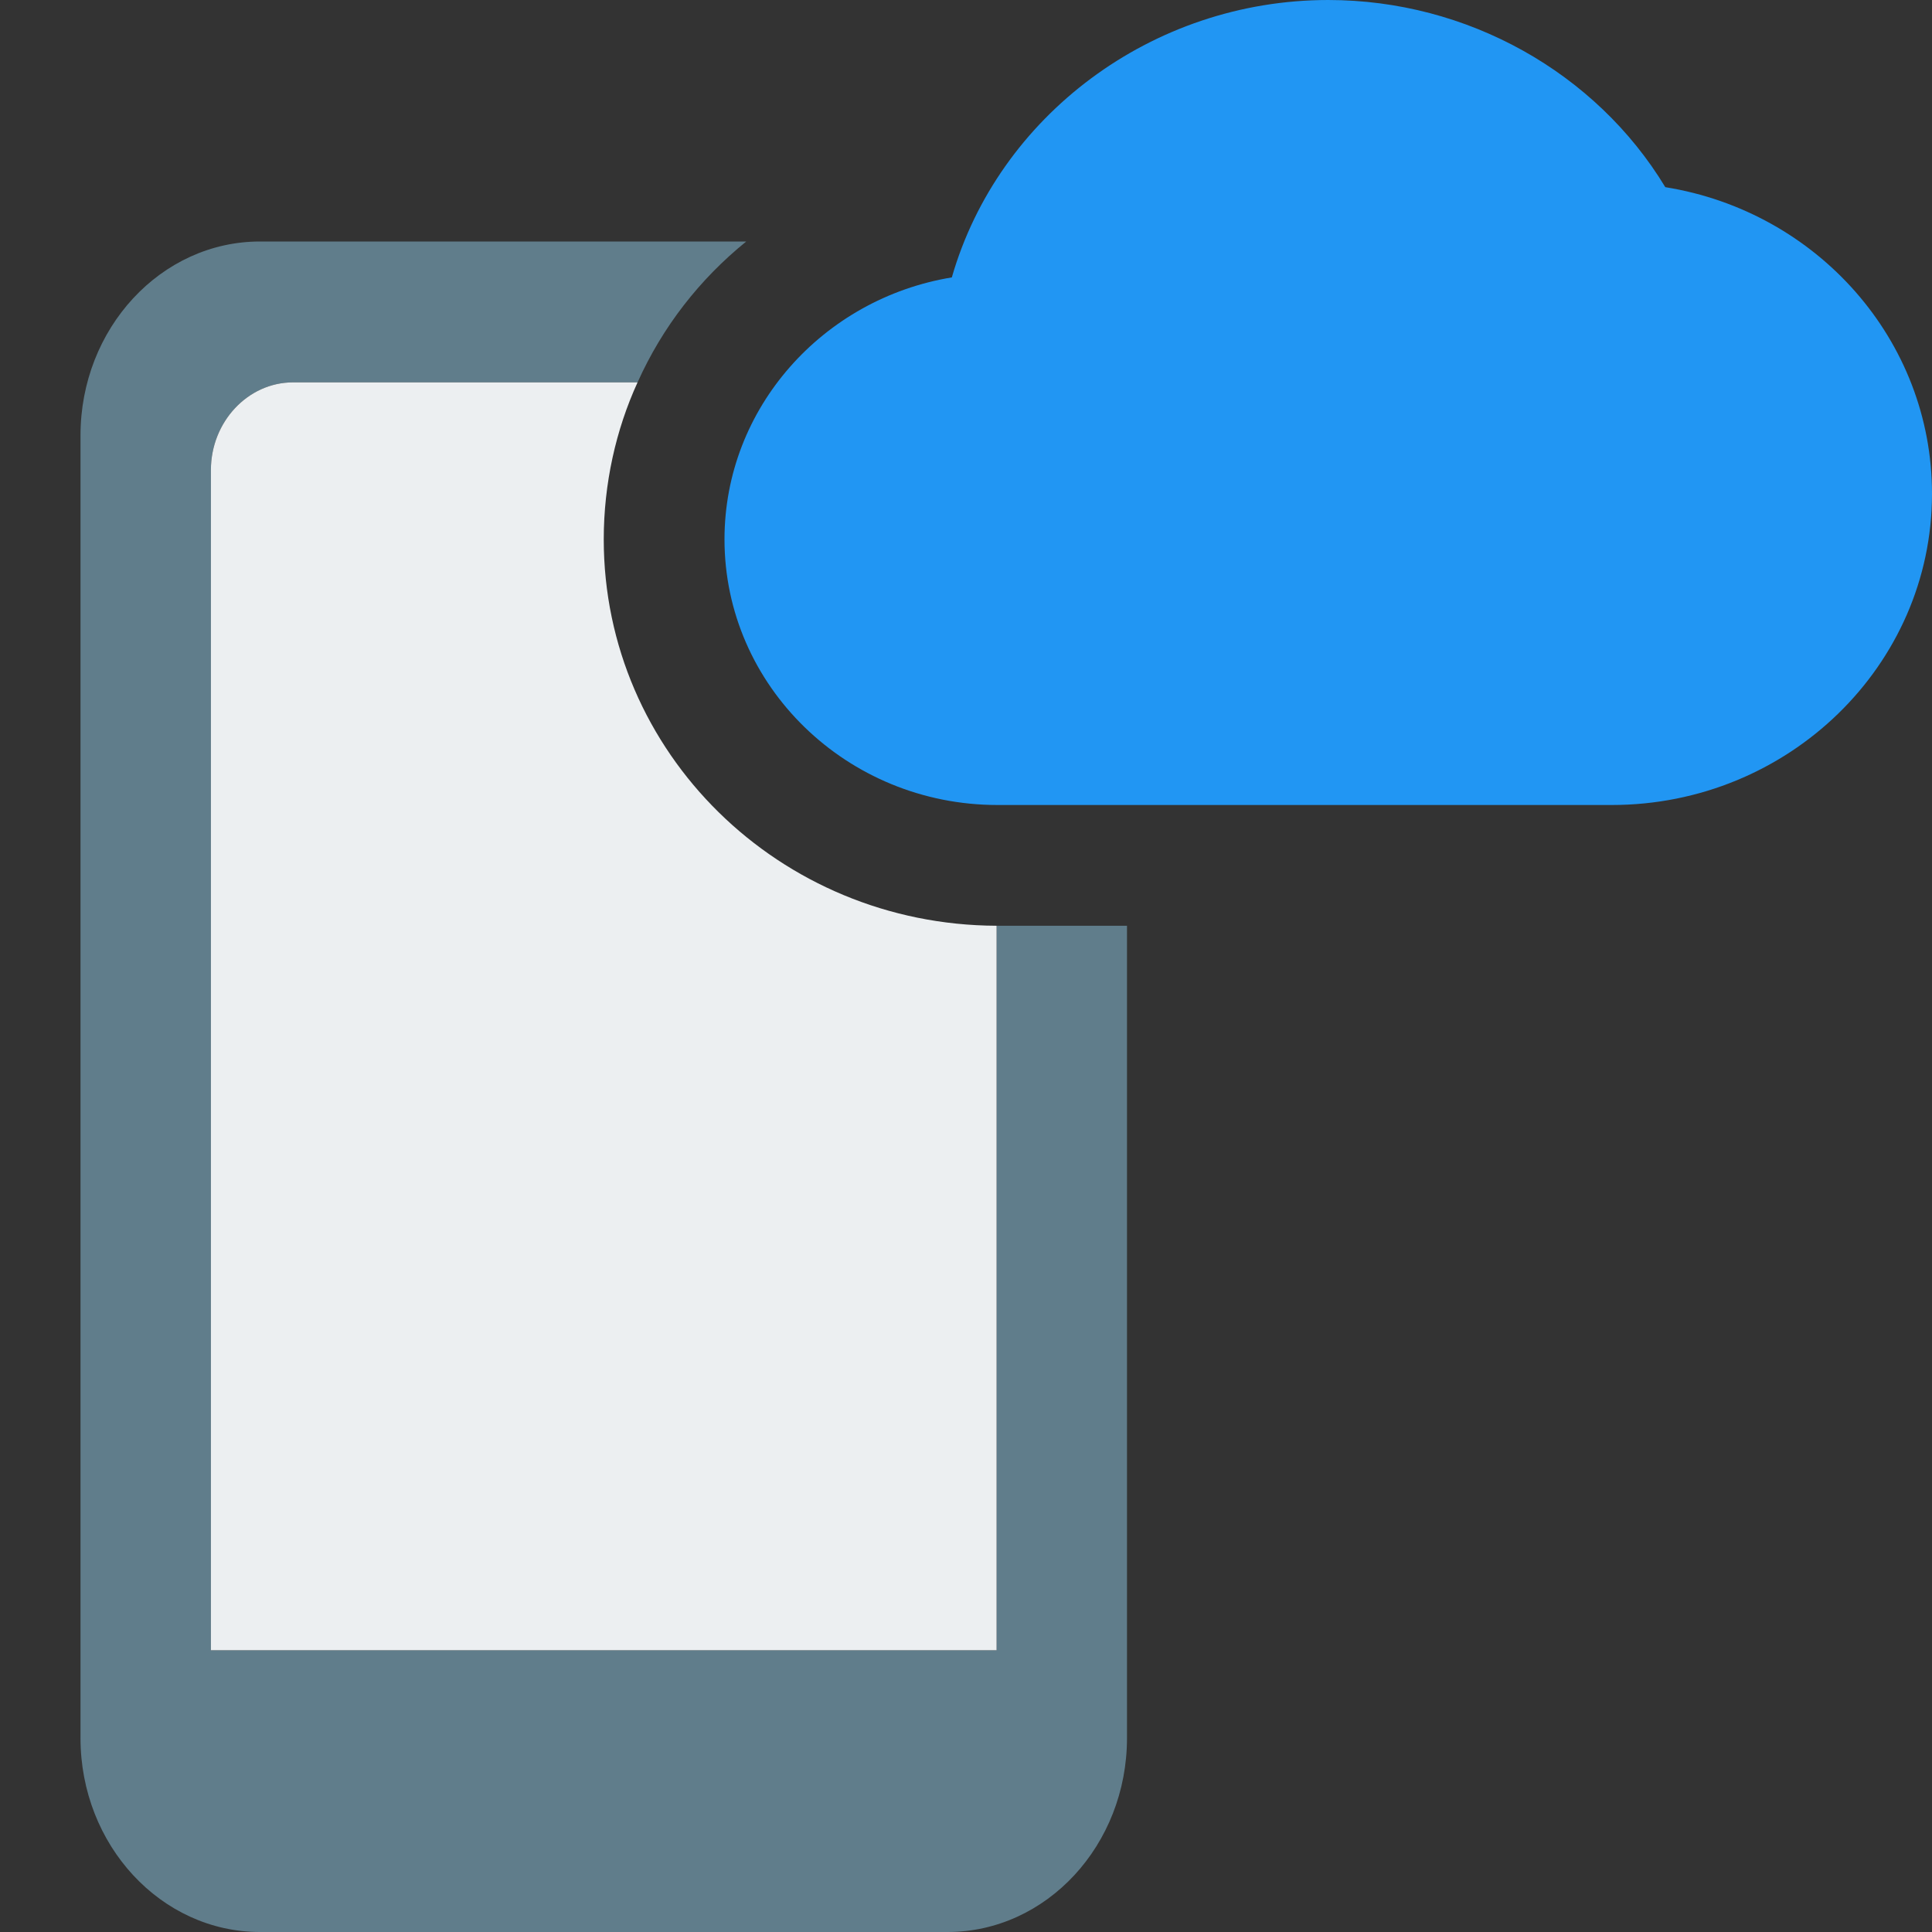 <svg id="color" enable-background="new 0 0 24 24" height="512" viewBox="0 0 24 24" width="512" xmlns="http://www.w3.org/2000/svg"><rect x="0" y="0" width="24" height="24" fill="#333333" stroke="none"/><path d="m14 11.5v10.09c0 1.33-1 2.41-2.23 2.41h-8.54c-1.23 0-2.23-1.08-2.23-2.41v-16.18c0-1.33 1-2.41 2.23-2.41h6.04c-.58.47-1.04 1.06-1.35 1.75h-4.28c-.56 0-1.02.49-1.02 1.09v14.66h9.76v-9z" fill="#607d8b"/><path d="m12.38 11.5v9h-9.76v-14.66c0-.6.46-1.09 1.02-1.09h4.28c-.27.59-.42 1.26-.42 1.95 0 2.65 2.18 4.79 4.88 4.8z" fill="#eceff1"/><path d="m20.021 10h-7.63c-1.87 0-3.391-1.48-3.391-3.3 0-1.632 1.224-2.991 2.824-3.254.575-2.002 2.486-3.446 4.676-3.446 1.727 0 3.325.9 4.187 2.325 1.889.303 3.313 1.902 3.313 3.808 0 2.133-1.785 3.867-3.979 3.867z" fill="#2196f3"/></svg>